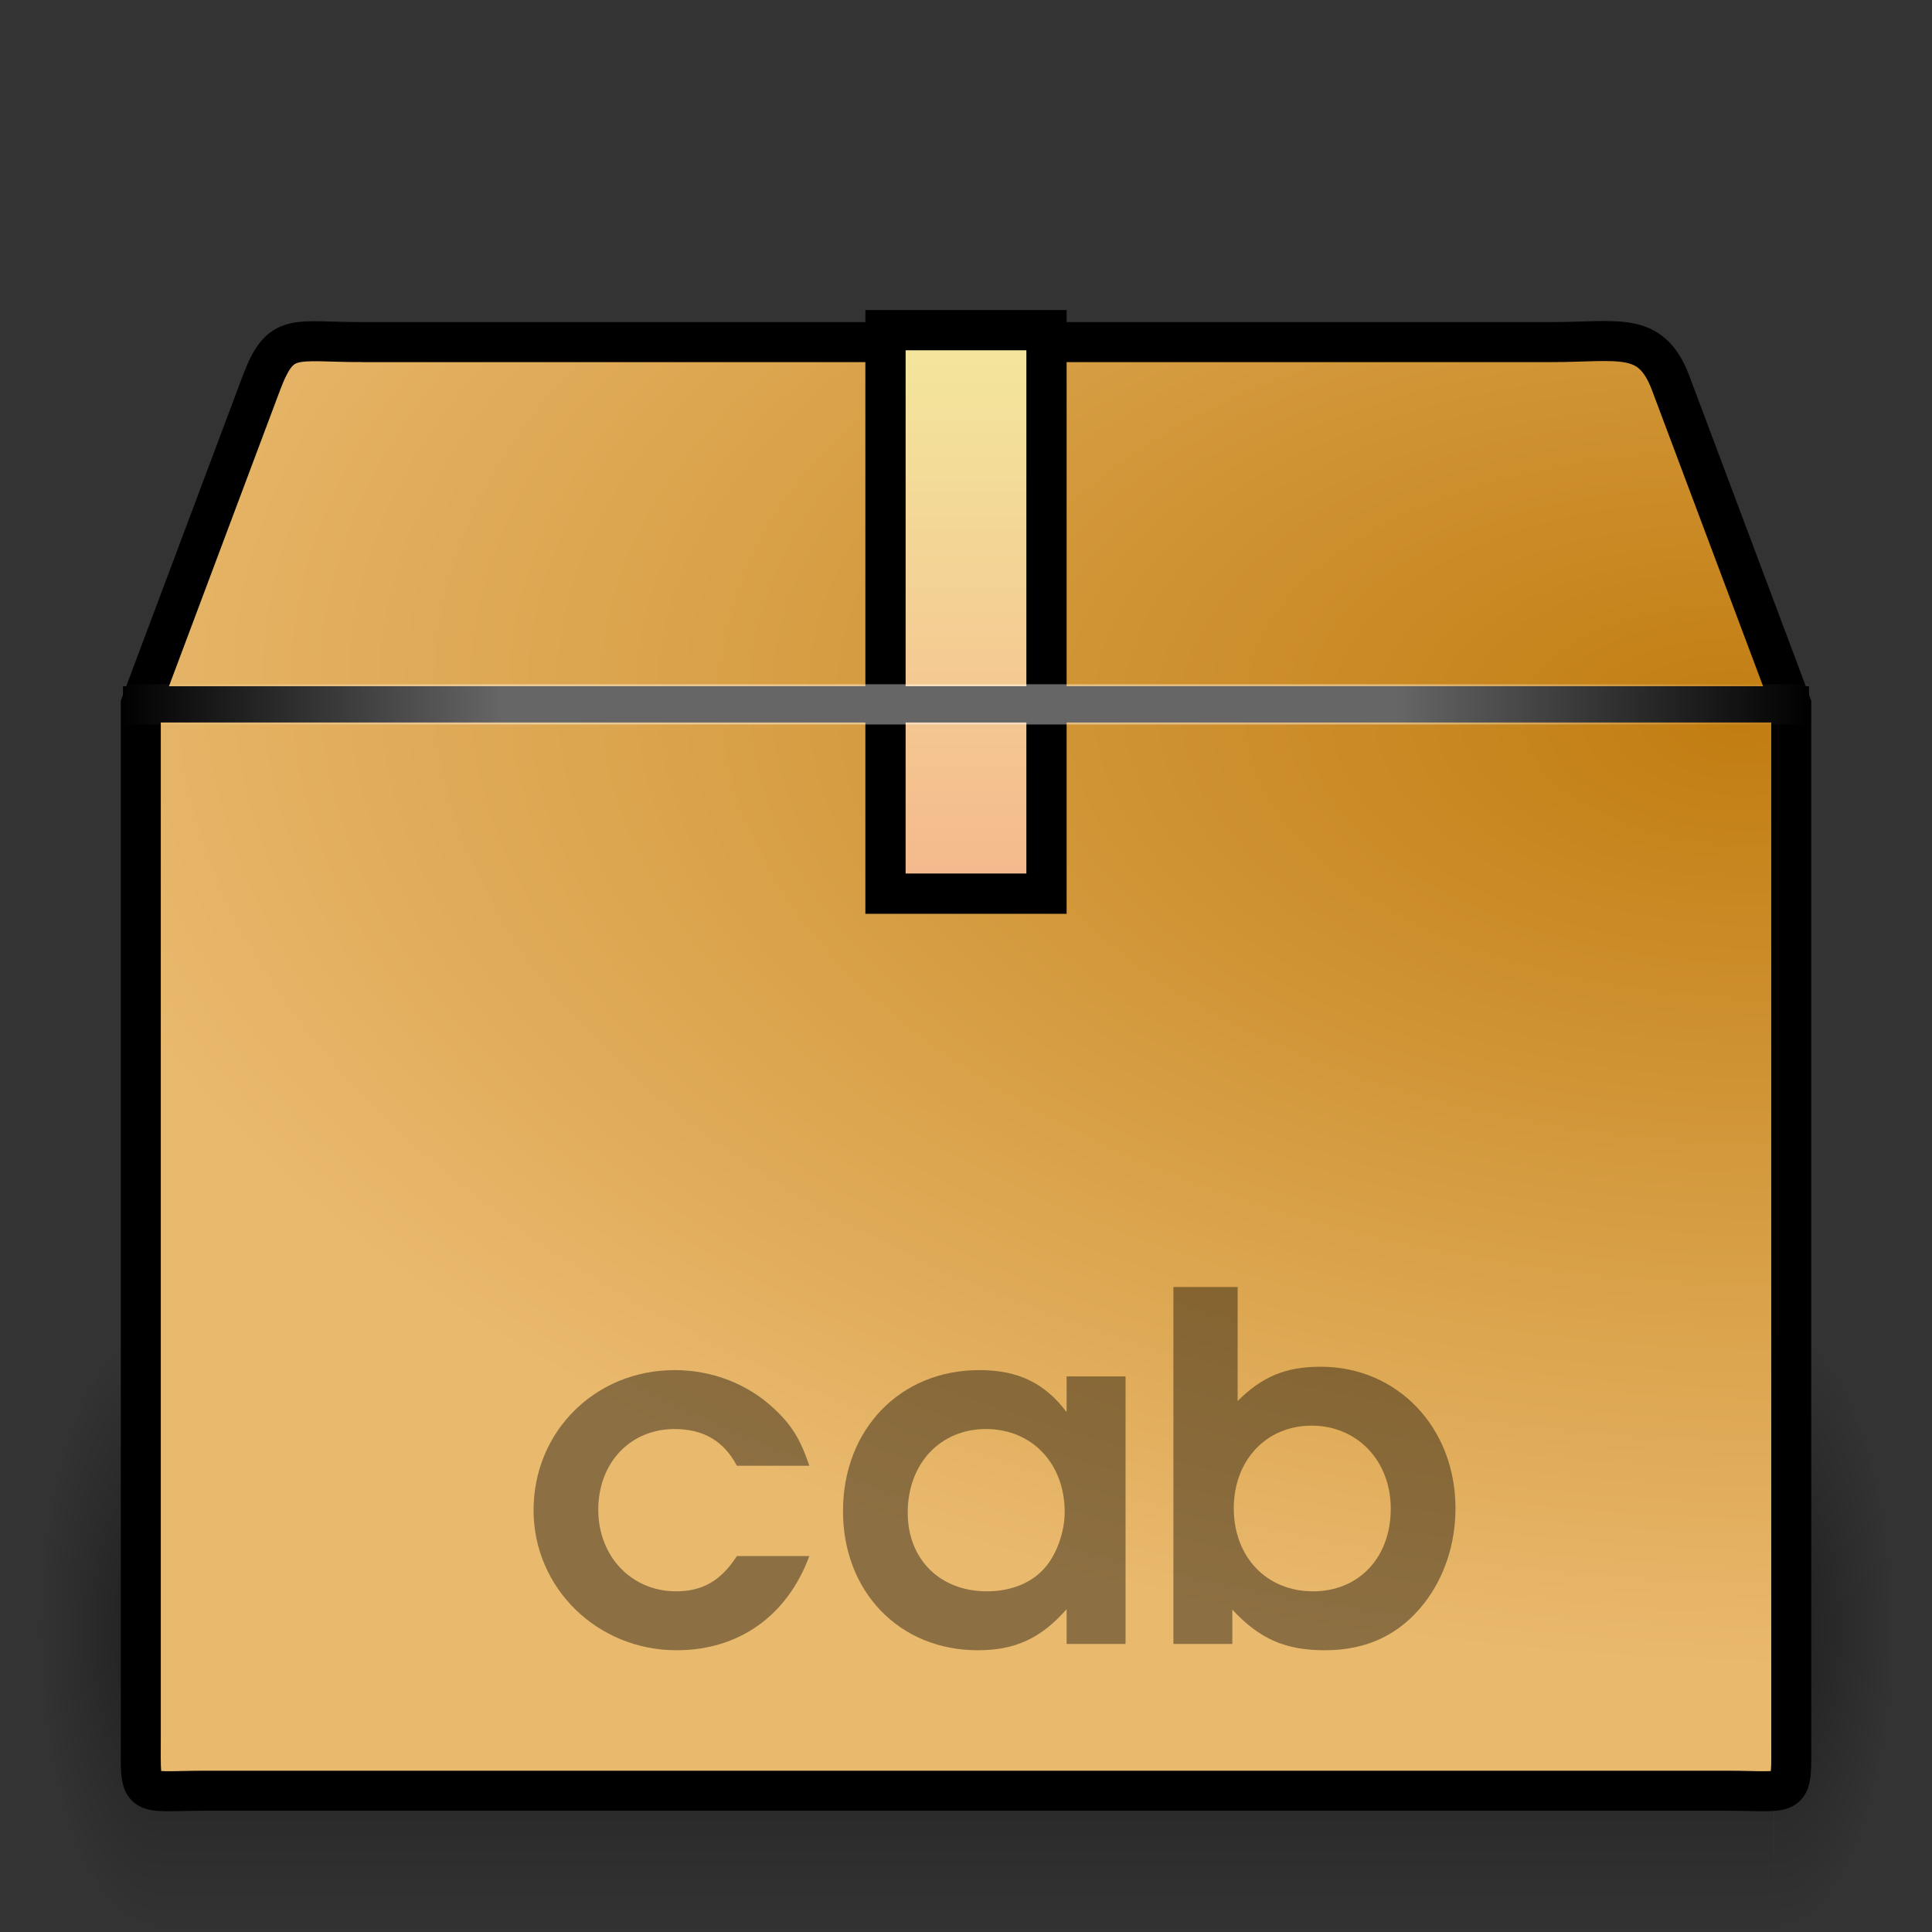 <?xml version="1.0" encoding="UTF-8" standalone="no"?>
<!-- Created with Inkscape (http://www.inkscape.org/) -->

<svg
   xmlns:dc="http://purl.org/dc/elements/1.1/"
   xmlns:cc="http://creativecommons.org/ns#"
   xmlns:rdf="http://www.w3.org/1999/02/22-rdf-syntax-ns#"
   xmlns:svg="http://www.w3.org/2000/svg"
   xmlns="http://www.w3.org/2000/svg"
   xmlns:xlink="http://www.w3.org/1999/xlink"
   xmlns:sodipodi="http://sodipodi.sourceforge.net/DTD/sodipodi-0.dtd"
   xmlns:inkscape="http://www.inkscape.org/namespaces/inkscape"
   version="1.0"
   width="48"
   height="48"
   id="svg3208"
   sodipodi:docname="application-vnd.ms-cab-compressed.svg"
   inkscape:version="0.92.4 (5da689c313, 2019-01-14)">
  <rect width="100%" height="100%" fill="#333333" stroke="none"/>
  <sodipodi:namedview
     pagecolor="#ffffff"
     bordercolor="#666666"
     borderopacity="1"
     objecttolerance="10"
     gridtolerance="10"
     guidetolerance="10"
     inkscape:pageopacity="0"
     inkscape:pageshadow="2"
     inkscape:window-width="640"
     inkscape:window-height="480"
     id="namedview110"
     showgrid="false"
     inkscape:zoom="4.9166667"
     inkscape:cx="24"
     inkscape:cy="24"
     inkscape:window-x="0"
     inkscape:window-y="0"
     inkscape:window-maximized="0"
     inkscape:current-layer="layer1" />
  <defs
     id="defs3210">
    <radialGradient
       cx="5"
       cy="41.5"
       r="5"
       fx="5"
       fy="41.5"
       id="radialGradient3314"
       xlink:href="#linearGradient3681"
       gradientUnits="userSpaceOnUse"
       gradientTransform="matrix(0.594,0,0,1.537,41.141,-103.936)" />
    <linearGradient
       id="linearGradient3703">
      <stop
         id="stop3705"
         style="stop-color:#000000;stop-opacity:0"
         offset="0" />
      <stop
         id="stop3711"
         style="stop-color:#000000;stop-opacity:1"
         offset="0.5" />
      <stop
         id="stop3707"
         style="stop-color:#000000;stop-opacity:0"
         offset="1" />
    </linearGradient>
    <linearGradient
       x1="17.554"
       y1="46"
       x2="17.554"
       y2="35"
       id="linearGradient3312"
       xlink:href="#linearGradient3703"
       gradientUnits="userSpaceOnUse"
       gradientTransform="matrix(1.757,0,0,1.397,-17.394,-16.412)" />
    <linearGradient
       id="linearGradient3681">
      <stop
         id="stop3683"
         style="stop-color:#000000;stop-opacity:1"
         offset="0" />
      <stop
         id="stop3685"
         style="stop-color:#000000;stop-opacity:0"
         offset="1" />
    </linearGradient>
    <radialGradient
       cx="5"
       cy="41.5"
       r="5"
       fx="5"
       fy="41.5"
       id="radialGradient3310"
       xlink:href="#linearGradient3681"
       gradientUnits="userSpaceOnUse"
       gradientTransform="matrix(0.594,0,0,1.537,-6.659,-103.936)" />
    <linearGradient
       id="linearGradient3295">
      <stop
         id="stop3297"
         style="stop-color:#c9af8b;stop-opacity:1"
         offset="0" />
      <stop
         id="stop3299"
         style="stop-color:#ad8757;stop-opacity:1"
         offset="0.239" />
      <stop
         id="stop3301"
         style="stop-color:#c2a57f;stop-opacity:1"
         offset="0.276" />
      <stop
         id="stop3303"
         style="stop-color:#9d7d53;stop-opacity:1"
         offset="1" />
    </linearGradient>
    <linearGradient
       x1="15.464"
       y1="7.976"
       x2="15.464"
       y2="45.042"
       id="linearGradient3293"
       xlink:href="#linearGradient3295"
       gradientUnits="userSpaceOnUse" />
    <linearGradient
       id="linearGradient3199">
      <stop
         id="stop3201"
         style="stop-color:#dac197;stop-opacity:1"
         offset="0" />
      <stop
         id="stop3203"
         style="stop-color:#c1a581;stop-opacity:1"
         offset="0.239" />
      <stop
         id="stop3205"
         style="stop-color:#dbc298;stop-opacity:1"
         offset="0.276" />
      <stop
         id="stop3207"
         style="stop-color:#a68b60;stop-opacity:1"
         offset="1" />
    </linearGradient>
    <linearGradient
       x1="24.823"
       y1="15.378"
       x2="24.997"
       y2="37.277"
       id="linearGradient3197"
       xlink:href="#linearGradient3199"
       gradientUnits="userSpaceOnUse"
       gradientTransform="matrix(1.282,0,0,1.557,-6.07,-15.291)" />
    <linearGradient
       id="linearGradient4559">
      <stop
         id="stop4561"
         style="stop-color:#ffffff;stop-opacity:0"
         offset="0" />
      <stop
         id="stop4563"
         style="stop-color:#ffffff;stop-opacity:0"
         offset="1" />
    </linearGradient>
    <linearGradient
       x1="23.452"
       y1="30.555"
       x2="43.007"
       y2="45.934"
       id="linearGradient2659"
       xlink:href="#linearGradient4559"
       gradientUnits="userSpaceOnUse"
       gradientTransform="matrix(1.282,0,0,1.175,-6.07,-5.303)" />
    <linearGradient
       id="linearGradient3827">
      <stop
         id="stop3829"
         style="stop-color:#ffffff;stop-opacity:1"
         offset="0" />
      <stop
         id="stop4295"
         style="stop-color:#ffffff;stop-opacity:1"
         offset="0.302" />
      <stop
         id="stop4293"
         style="stop-color:#ffffff;stop-opacity:0.69"
         offset="0.344" />
      <stop
         id="stop3832"
         style="stop-color:#ffffff;stop-opacity:0"
         offset="1" />
    </linearGradient>
    <linearGradient
       x1="26"
       y1="22"
       x2="26"
       y2="8"
       id="linearGradient3834"
       xlink:href="#linearGradient3827"
       gradientUnits="userSpaceOnUse" />
    <linearGradient
       id="linearGradient3275">
      <stop
         id="stop3277"
         style="stop-color:#ffffff;stop-opacity:0"
         offset="0" />
      <stop
         id="stop3283"
         style="stop-color:#ffffff;stop-opacity:1"
         offset="0.245" />
      <stop
         id="stop3285"
         style="stop-color:#ffffff;stop-opacity:1"
         offset="0.774" />
      <stop
         id="stop3279"
         style="stop-color:#ffffff;stop-opacity:0"
         offset="1" />
    </linearGradient>
    <linearGradient
       x1="44.995"
       y1="17.5"
       x2="3.005"
       y2="17.5"
       id="linearGradient3281"
       xlink:href="#linearGradient3275"
       gradientUnits="userSpaceOnUse"
       spreadMethod="reflect" />
    <radialGradient
       cx="5"
       cy="41.5"
       r="5"
       fx="5"
       fy="41.5"
       id="radialGradient3310-3"
       xlink:href="#linearGradient3681"
       gradientUnits="userSpaceOnUse"
       gradientTransform="matrix(0.594,0,0,1.537,-6.659,-103.936)" />
    <radialGradient
       cx="5"
       cy="41.5"
       r="5"
       fx="5"
       fy="41.5"
       id="radialGradient3314-6"
       xlink:href="#linearGradient3681"
       gradientUnits="userSpaceOnUse"
       gradientTransform="matrix(0.594,0,0,1.537,41.141,-103.936)" />
    <radialGradient
       inkscape:collect="always"
       xlink:href="#linearGradient3656"
       id="radialGradient935"
       cx="43.22"
       cy="16.882"
       fx="43.22"
       fy="16.882"
       r="21.001"
       gradientTransform="matrix(2.035,0.083,-0.046,1.114,-43.955,-4.381)"
       gradientUnits="userSpaceOnUse" />
    <linearGradient
       id="linearGradient3656">
      <stop
         id="stop3658"
         style="stop-color:#c17d11;stop-opacity:1"
         offset="0" />
      <stop
         id="stop3660"
         style="stop-color:#e9b96e;stop-opacity:1"
         offset="1" />
    </linearGradient>
    <linearGradient
       x1="26"
       y1="22"
       x2="26"
       y2="8"
       id="linearGradient3834-1"
       xlink:href="#linearGradient888"
       gradientUnits="userSpaceOnUse"
       gradientTransform="translate(0,0.203)" />
    <linearGradient
       id="linearGradient888">
      <stop
         offset="0"
         style="stop-color:#f4b88c;stop-opacity:1"
         id="stop884" />
      <stop
         offset="1"
         style="stop-color:#f3e79c;stop-opacity:1"
         id="stop886" />
    </linearGradient>
    <linearGradient
       x1="44.995"
       y1="17.5"
       x2="3.005"
       y2="17.5"
       id="linearGradient3281-4"
       xlink:href="#linearGradient3275"
       gradientUnits="userSpaceOnUse"
       spreadMethod="reflect" />
  </defs>
  <g
     id="layer1">
    <path
       inkscape:connector-curvature="0"
       d="M 3.505,17.5 H 44.495"
       id="path3273-0"
       style="display:inline;opacity:0.4;fill:none;stroke:url(#linearGradient3281-4);stroke-width:1px;stroke-linecap:square;stroke-linejoin:miter;stroke-opacity:1" />
    <g
       id="text2866"
       style="font-style:normal;font-variant:normal;font-weight:bold;font-stretch:normal;font-size:12px;font-family:'URW Gothic L';-inkscape-font-specification:'Andale Mono Bold';opacity:0.4;fill:#000000;fill-opacity:1;stroke:none">
      <path
         inkscape:connector-curvature="0"
         d="m 18,38.831 c 0.072,0.648 0.18,0.984 0.444,1.344 0.432,0.576 1.188,0.924 1.992,0.924 1.332,0 2.376,-0.996 2.376,-2.268 0,-0.576 -0.216,-1.056 -0.624,-1.38 -0.252,-0.216 -0.648,-0.384 -1.224,-0.564 -0.648,-0.204 -0.648,-0.204 -0.804,-0.276 -0.216,-0.096 -0.324,-0.252 -0.324,-0.444 0,-0.324 0.264,-0.564 0.612,-0.564 0.336,0 0.552,0.18 0.624,0.528 h 1.56 c -0.024,-0.564 -0.156,-0.9 -0.48,-1.26 -0.42,-0.468 -1.044,-0.732 -1.704,-0.732 -1.236,0 -2.208,0.888 -2.208,2.028 0,0.972 0.528,1.524 1.848,1.968 0.612,0.204 0.66,0.228 0.828,0.336 0.192,0.12 0.3,0.3 0.3,0.516 0,0.372 -0.312,0.648 -0.72,0.648 -0.468,0 -0.732,-0.24 -0.888,-0.804 h -1.608"
         id="path2864" />
      <path
         inkscape:connector-curvature="0"
         d="m 23.893,40.943 h 1.596 v -6.648 h -1.596 v 6.648 m 0,-7.368 h 1.596 v -1.5 h -1.596 v 1.5"
         id="path2866" />
      <path
         inkscape:connector-curvature="0"
         d="m 27.216,40.943 h 1.596 v -5.196 h 0.96 v -1.452 h -0.96 v -2.22 h -1.596 v 2.22 h -0.78 v 1.452 h 0.78 v 5.196"
         id="path2868" />
    </g>
    <g
       id="layer1-2">
      <g
         transform="matrix(0.993,0,0,0.976,0.275,1.293)"
         id="g3305"
         style="display:inline;opacity:0.4">
        <rect
           width="2.96"
           height="15.367"
           x="-3.69"
           y="-47.848"
           transform="scale(-1)"
           id="rect2484"
           style="fill:url(#radialGradient3310-3);fill-opacity:1;stroke:none" />
        <rect
           width="40.412"
           height="15.367"
           x="3.69"
           y="32.482"
           id="rect2486"
           style="fill:url(#linearGradient3312);fill-opacity:1;stroke:none" />
        <rect
           width="2.96"
           height="15.367"
           x="44.11"
           y="-47.848"
           transform="scale(1,-1)"
           id="rect3444"
           style="display:inline;fill:url(#radialGradient3314-6);fill-opacity:1;stroke:none" />
      </g>
      <path
         inkscape:connector-curvature="0"
         d="m 9.011,8.5 h 29.498 c 1.722,0 2.497,-0.287 2.992,1 l 3.002,8 v 25.674 c 0,1.553 0.103,1.316 -1.619,1.316 H 5.117 c -1.722,0 -1.619,0.237 -1.619,-1.316 V 17.5 L 6.5,9.5 c 0.481,-1.261 0.789,-1 2.511,-1 z"
         id="path2488"
         style="display:block;overflow:visible;visibility:visible;fill:url(#radialGradient935);fill-opacity:1;fill-rule:nonzero;stroke:#000000;stroke-width:0.994;stroke-linecap:round;stroke-linejoin:miter;stroke-miterlimit:4;stroke-dasharray:none;stroke-dashoffset:0;stroke-opacity:1;marker:none" />
      <path
         inkscape:connector-curvature="0"
         d="m 9.948,9.513 h 27.653 c 1.614,0 2.613,0.557 3.29,2.086 l 2.329,6.42 v 23.145 c 0,1.461 -0.819,2.196 -2.433,2.196 H 7.053 c -1.614,0 -2.273,-0.809 -2.273,-2.27 V 18.019 l 2.254,-6.557 C 7.485,10.276 8.334,9.513 9.948,9.513 Z"
         id="path2490"
         style="display:block;overflow:visible;visibility:visible;opacity:0.505;fill:none;stroke:url(#linearGradient2659);stroke-width:0.742;stroke-linecap:butt;stroke-linejoin:miter;stroke-miterlimit:4;stroke-dasharray:none;stroke-dashoffset:0;stroke-opacity:1;marker:none" />
      <path
         d="m 22,8.203 c 1.333,0 2.667,0 4,0 0,4.667 0,9.333 0,14 -0.394,0 -0.787,0 -1.181,0 -0.403,0 -0.806,0 -1.209,0 -0.325,0 -0.649,0 -0.974,0 -0.212,0 -0.424,0 -0.636,0 0,-4.667 0,-9.333 0,-14 z"
         id="rect3326"
         style="display:inline;overflow:visible;visibility:visible;opacity:1;fill:url(#linearGradient3834-1);fill-opacity:1;fill-rule:nonzero;stroke:#000000;stroke-width:1;stroke-opacity:1;marker:none;enable-background:accumulate"
         inkscape:connector-curvature="0" />
      <path
         inkscape:connector-curvature="0"
         d="M 3.505,17.5 H 44.495"
         id="path3273-7"
         style="display:inline;opacity:1;fill:none;stroke:#000000;stroke-width:0.9;stroke-linecap:square;stroke-linejoin:miter;stroke-miterlimit:4;stroke-dasharray:none;stroke-opacity:1" />
    </g>
    <path
       d="m 3.505,17.5 40.99,0"
       id="path3273"
       style="opacity:0.4;fill:none;stroke:url(#linearGradient3281);stroke-width:1px;stroke-linecap:square;stroke-linejoin:miter;stroke-opacity:1;display:inline" />
    <g
       id="g3647">
      <g
         transform="translate(0.9,0.062)"
         id="text2867"
         style="font-size:12px;font-style:normal;font-variant:normal;font-weight:bold;font-stretch:normal;opacity:0.4;fill:#000000;fill-opacity:1;stroke:none;font-family:URW Gothic L;-inkscape-font-specification:Andale Mono Bold">
        <path
           d="m 17.408,38.598 c -0.396,0.612 -0.852,0.876 -1.512,0.876 -1.104,0 -1.932,-0.864 -1.932,-2.028 0,-1.164 0.792,-2.004 1.896,-2.004 0.72,0 1.224,0.3 1.548,0.912 l 1.8,0 c -0.228,-0.672 -0.444,-1.02 -0.9,-1.44 -0.648,-0.6 -1.524,-0.936 -2.448,-0.936 -1.968,0 -3.504,1.524 -3.504,3.48 0,1.932 1.584,3.48 3.552,3.48 1.548,0 2.748,-0.852 3.3,-2.34 l -1.8,0"
           id="path3652" />
        <path
           d="m 27.064,34.134 -1.464,0 0,0.888 c -0.552,-0.732 -1.212,-1.044 -2.172,-1.044 -1.968,0 -3.384,1.476 -3.384,3.504 0,2.004 1.404,3.456 3.348,3.456 0.936,0 1.572,-0.3 2.208,-1.02 l 0,0.864 1.464,0 0,-6.648 m -3.468,1.308 c 1.14,0 1.956,0.852 1.956,2.064 0,0.48 -0.192,1.032 -0.48,1.368 -0.324,0.384 -0.84,0.6 -1.452,0.6 -1.164,0 -1.968,-0.792 -1.968,-1.956 0,-1.212 0.804,-2.076 1.944,-2.076"
           id="path3654" />
        <path
           d="m 28.253,40.782 1.464,0 0,-0.852 c 0.684,0.732 1.32,1.008 2.304,1.008 1.032,0 1.848,-0.384 2.46,-1.164 0.504,-0.648 0.78,-1.476 0.78,-2.364 0,-2.004 -1.44,-3.516 -3.348,-3.516 -0.864,0 -1.452,0.24 -2.064,0.852 l 0,-2.832 -1.596,0 0,8.868 m 3.432,-5.424 c 1.14,0 1.968,0.876 1.968,2.064 0,1.212 -0.792,2.052 -1.932,2.052 -1.152,0 -1.968,-0.852 -1.968,-2.064 0,-1.2 0.816,-2.052 1.932,-2.052"
           id="path3656" />
      </g>
    </g>
  </g>
</svg>
